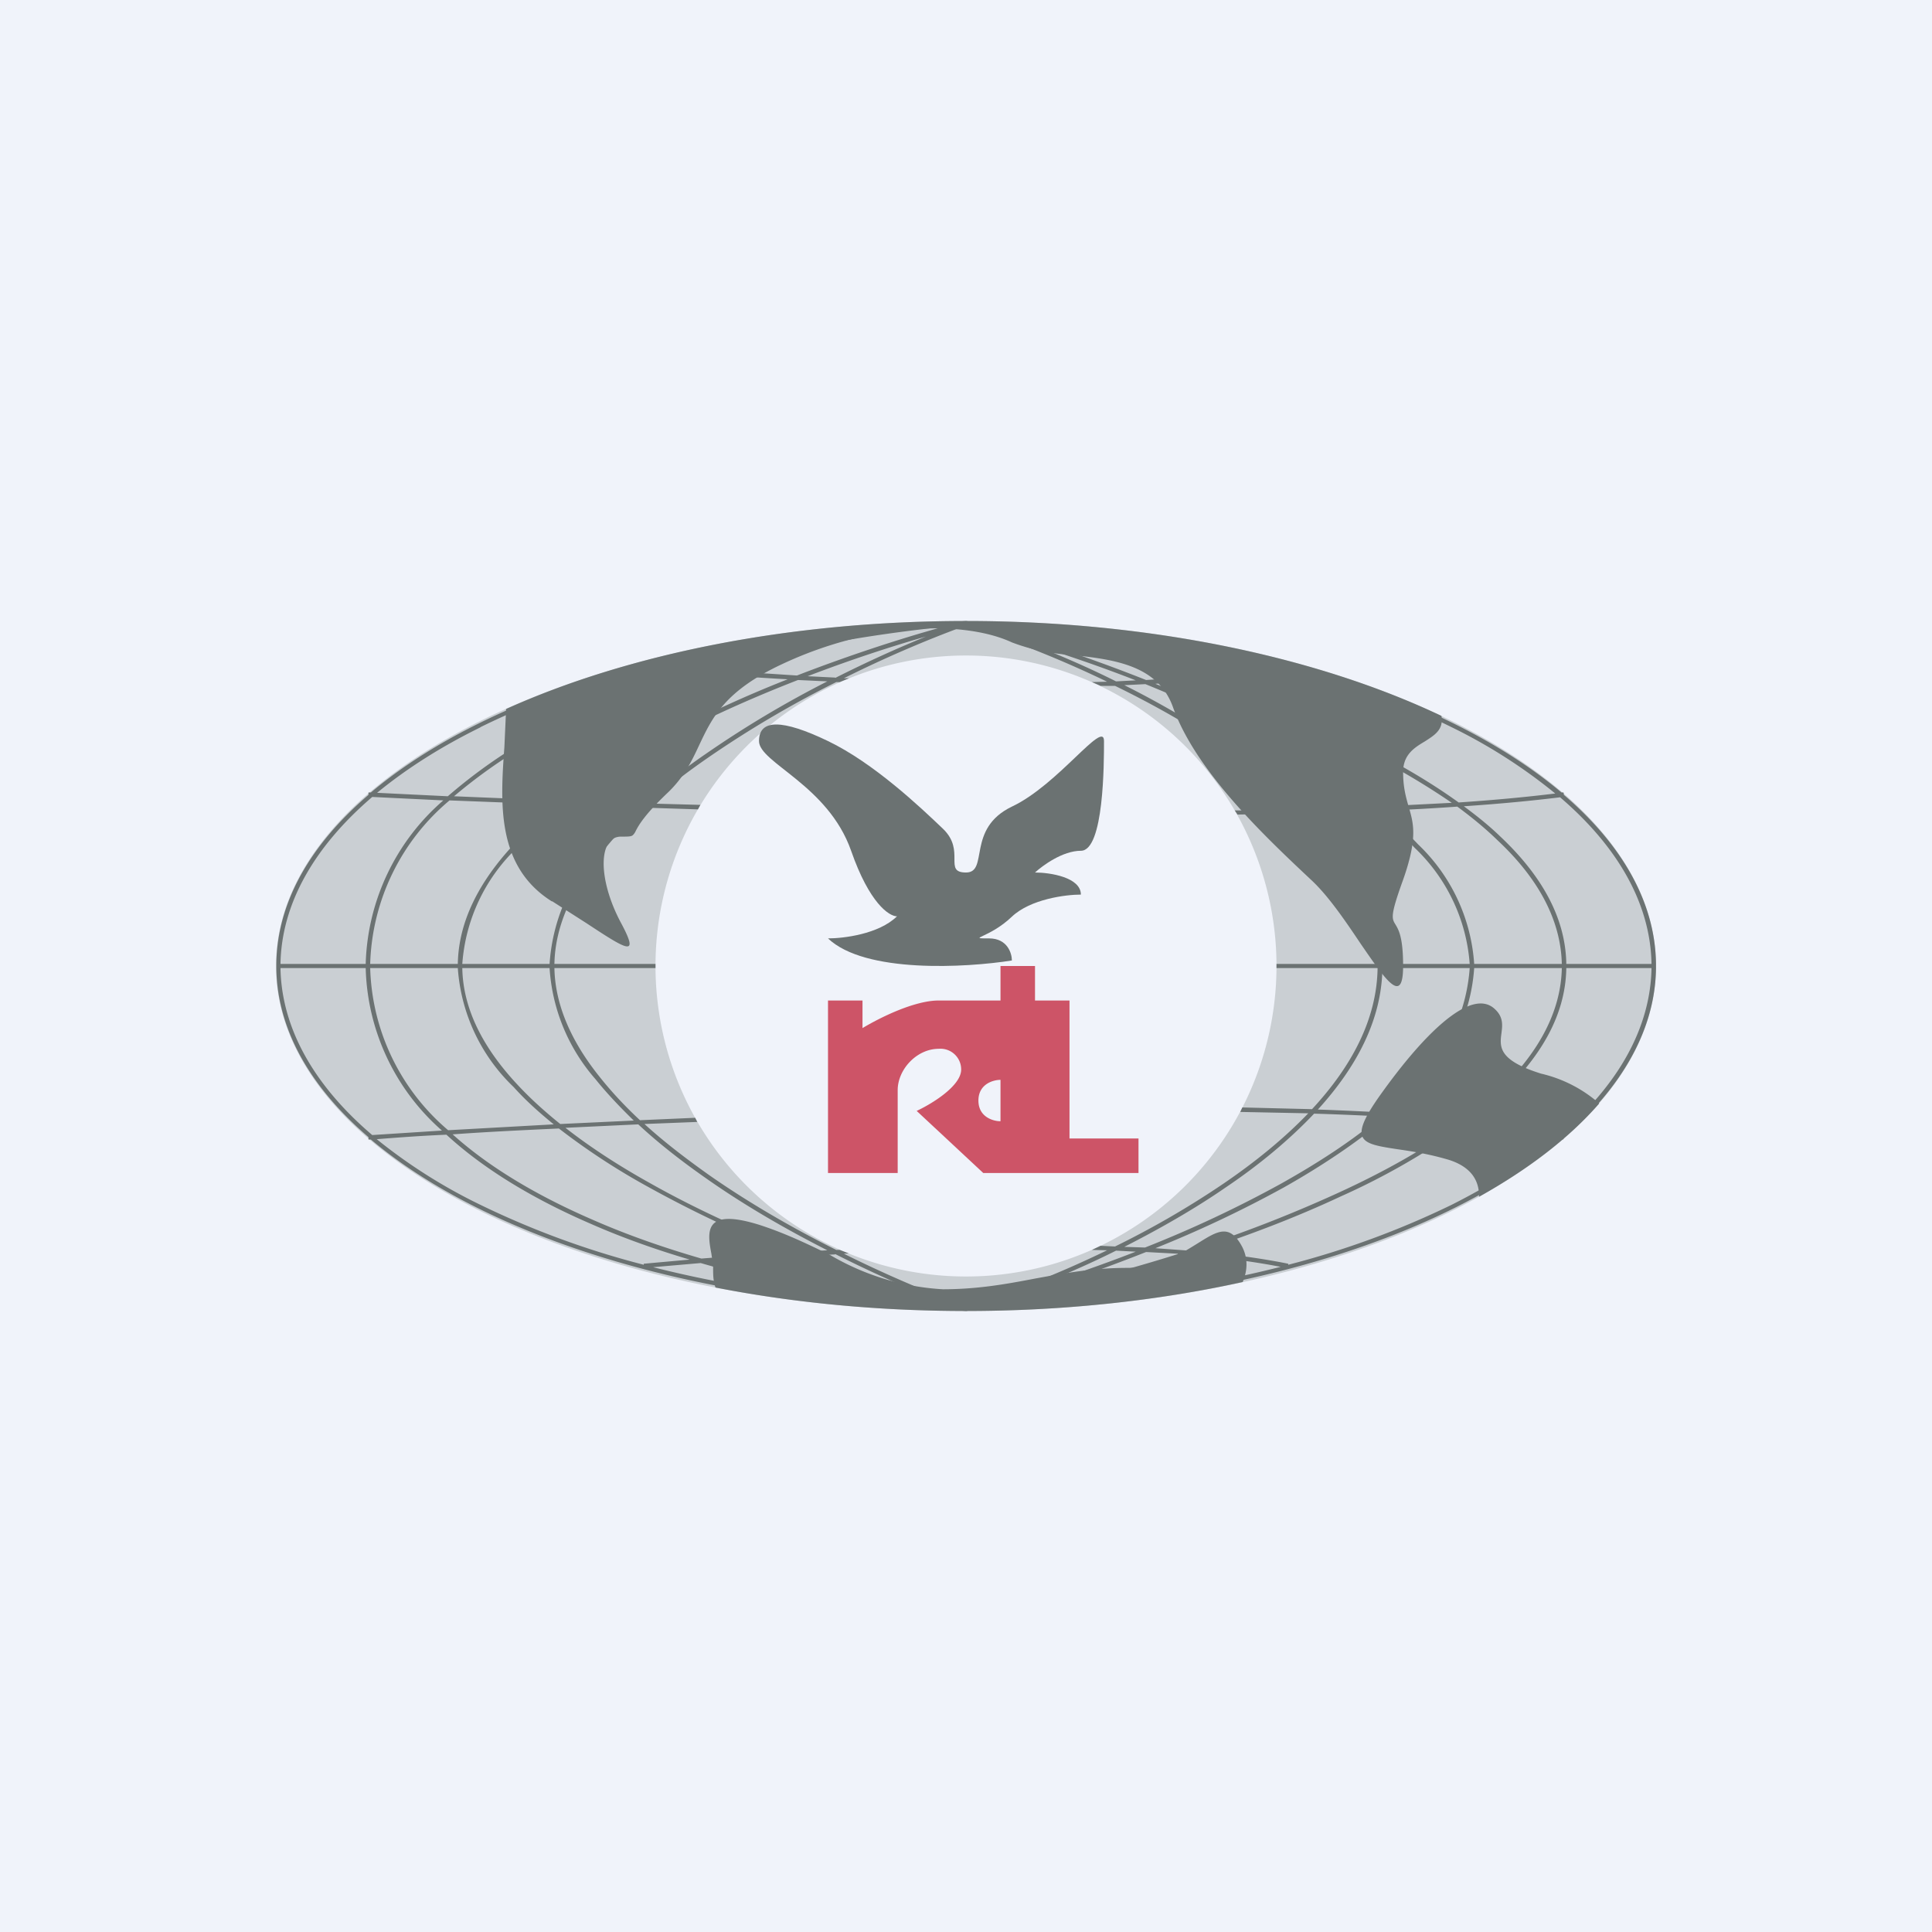 <!-- by TradingView --><svg width="56" height="56" viewBox="0 0 56 56" xmlns="http://www.w3.org/2000/svg"><path fill="#F0F3FA" d="M0 0h56v56H0z"/><path fill-rule="evenodd" d="M28 38c11.05 0 20-4.48 20-10s-8.95-10-20-10S8 22.48 8 28s8.95 10 20 10Zm0-1a9 9 0 1 0 0-18 9 9 0 0 0 0 18Z" fill="#CACFD3"/><path d="M16 26.13c-1.61-1.01-1.5-2.83-1.38-4.48l.05-1.1C18.2 18.96 22.87 18 28 18c5.34 0 10.2 1.05 13.78 2.75.07.4-.2.56-.48.74-.3.18-.63.38-.63.89 0 .44.08.72.16 1 .14.48.27.9-.16 2.12-.38 1.05-.33 1.12-.22 1.3.09.15.22.37.22 1.2 0 1.16-.51.4-1.22-.63-.43-.64-.94-1.4-1.45-1.87-1.33-1.25-3.33-3.13-4-5-.44-1.24-1.75-1.39-2.98-1.52a5.69 5.69 0 0 1-1.69-.36c-1.33-.62-4-.62-6.66.63-1.67.78-2.03 1.56-2.4 2.34-.22.47-.44.94-.94 1.41-.66.63-.83.94-.91 1.1a.35.35 0 0 1-.08.11c-.05.04-.13.04-.34.04-.67 0-.67 1.25 0 2.5.54 1.01.2.8-1 .01l-1-.64Zm30.35 5.85a3.89 3.89 0 0 0-1.68-.86c-1.25-.39-1.2-.78-1.15-1.17.03-.23.06-.47-.19-.7-.66-.63-2 .63-3.33 2.5-.95 1.34-.54 1.4.5 1.56.42.06.93.14 1.5.31.66.21.88.62.87 1.07 1.43-.8 2.61-1.7 3.48-2.7Zm-10.33 5.18c.14-.33.16-.69-.02-1.03-.36-.67-.71-.45-1.27-.1-.5.31-1.13.72-2.06.72-1 0-1.84.16-2.67.31-.83.16-1.67.31-2.67.31a7.24 7.24 0 0 1-3.28-1c-.64-.31-1.3-.63-2.05-.87-1.61-.5-1.5.21-1.38.84.02.15.05.29.05.41 0 .19 0 .38.07.57 2.25.44 4.7.68 7.26.68 2.85 0 5.57-.3 8.02-.84Z" fill="#6B7272"/><path d="M24.67 24.66c.53 1.52 1.1 1.9 1.33 1.9-.53.52-1.56.64-2 .64 1.07 1.02 4 .85 5.33.64 0-.21-.13-.64-.66-.64-.67 0 0 0 .66-.63.54-.51 1.56-.64 2-.64 0-.5-.89-.64-1.33-.64.22-.2.8-.63 1.33-.63.67 0 .67-2.55.67-3.18 0-.64-1.33 1.27-2.67 1.9-1.33.64-.66 1.91-1.33 1.91s0-.63-.67-1.27c-.66-.63-2-1.9-3.33-2.54-1.33-.64-2-.64-2 0 0 .63 2 1.27 2.67 3.18Z" fill="#6B7272"/><path d="M24 34v-5h1v.8c.5-.3 1.5-.8 2.21-.8H29v-1h1v1h1v4h2v1h-4.5l-1.93-1.8c.43-.2 1.29-.72 1.29-1.2a.6.6 0 0 0-.65-.6c-.64 0-1.19.6-1.19 1.2V34H24Zm4.36-2.1c0 .48.43.6.64.6v-1.2c-.21 0-.64.12-.64.6Z" fill="#CD5467"/><path fill-rule="evenodd" d="m28.01 18 .35.07c7.2.06 13.48 2.02 16.9 4.9h.06l.01.07c1.68 1.44 2.65 3.11 2.67 4.9v.12c-.02 1.78-.99 3.46-2.66 4.9l-.03.07-.04-.02c-3.42 2.9-9.7 4.86-16.92 4.92l-.34.07H28l-.82-.07c-7-.14-13.08-2.08-16.43-4.9h-.07v-.07c-1.68-1.44-2.65-3.12-2.67-4.9v-.12c.02-1.79.99-3.46 2.67-4.9v-.07h.07c3.35-2.82 9.42-4.75 16.42-4.9L28 18h.02Zm-.01.19h-.16c-.97.36-2.14.85-3.38 1.47h.15l-.27.11h-.1a30.65 30.65 0 0 0-3.7 2.18c-.61.42-1.2.87-1.72 1.34l1.48.04-.07.13-1.55-.05c-.5.45-.94.91-1.31 1.4-.8 1-1.28 2.05-1.3 3.13H19v.12h-2.93c.02 1.08.5 2.14 1.3 3.14.34.43.74.86 1.18 1.27l1.6-.07.06.12-1.53.06c.57.52 1.2 1 1.86 1.47 1.17.82 2.46 1.56 3.7 2.18h.1l.26.1-.14.01a35.8 35.8 0 0 0 3.38 1.47h.35c1.1-.35 2.48-.88 3.9-1.57l-.44-.01.25-.12.42.02a25.87 25.87 0 0 0 3.14-1.82c.91-.62 1.75-1.3 2.46-2.04l-1.97-.04.06-.13 2.02.05c1.14-1.23 1.88-2.6 1.9-4.09H37v-.12h2.93c-.02-1.6-.87-3.07-2.16-4.36l-1.9.03-.08-.12c.63 0 1.25-.02 1.86-.04a16.05 16.05 0 0 0-2.19-1.77c-1-.68-2.07-1.28-3.14-1.8h-.42a9.13 9.13 0 0 0-.25-.11l.44-.01a31.18 31.18 0 0 0-3.9-1.57H28Zm-.74 0h-.09c-1.87.2-4.2.58-6.5 1.23l2.43.16c1.5-.58 2.94-1.05 4.16-1.39Zm-8.32 1.08c2.04-.52 4.3-.87 6.68-1.01-1.64.23-3.49.6-5.3 1.13l-1.38-.12Zm-5.02 1.81c1.4-.69 2.99-1.28 4.74-1.74v.03l1.33.12c-.98.3-1.94.64-2.85 1.03a15.13 15.13 0 0 0-4.16 2.56l-2.05-.1c.84-.69 1.84-1.33 3-1.9Zm-5.79 6.86c.03-1.75.98-3.4 2.66-4.84l2.06.1a6.5 6.5 0 0 0-2.25 4.74H8.13Zm2.66 4.96c-1.68-1.43-2.63-3.09-2.66-4.84h2.47a6.48 6.48 0 0 0 2.21 4.71l-2.02.13Zm3.13 2.02a15.53 15.53 0 0 1-3-1.9c.63-.05 1.3-.1 2.02-.13 1.13 1.04 2.6 1.9 4.2 2.59.91.4 1.87.74 2.85 1.03l-1.33.12v.03a25.12 25.12 0 0 1-4.74-1.74Zm11.7 2.82c-2.38-.14-4.64-.49-6.69-1.01l1.38-.12c1.83.53 3.68.9 5.32 1.13Zm1.56.06h.09c-1.23-.33-2.68-.8-4.17-1.38-.87.05-1.69.1-2.43.16 2.3.65 4.63 1.04 6.51 1.22Zm9.94-1.08c-2.44.62-5.17 1-8.08 1.08 1.6-.33 3.5-.8 5.43-1.43.98.08 1.88.2 2.65.35Zm4.96-1.8a25.1 25.1 0 0 1-4.74 1.74v-.03c-.74-.15-1.61-.27-2.56-.36 1.38-.45 2.78-.98 4.08-1.59a20.33 20.33 0 0 0 3.67-2.12c1.04.1 1.92.25 2.59.42-.85.7-1.87 1.35-3.04 1.94Zm5.79-6.86c-.03 1.74-.97 3.39-2.64 4.82-.66-.18-1.53-.32-2.56-.43.3-.23.56-.46.81-.7 1.17-1.1 1.9-2.32 1.92-3.69h2.47Zm-2.65-4.95c1.67 1.43 2.62 3.08 2.65 4.83H45.4c-.02-1.37-.75-2.6-1.92-3.7-.31-.3-.67-.59-1.05-.87 1.04-.07 1.98-.16 2.79-.26Zm-3.14-2.03a15.5 15.5 0 0 1 3 1.92c-.81.1-1.76.19-2.8.26-1-.72-2.16-1.37-3.42-1.95-1.3-.6-2.7-1.13-4.08-1.59.95-.08 1.82-.2 2.57-.35v-.03c1.74.46 3.34 1.05 4.73 1.74Zm-7.6-1.45c.97-.08 1.86-.2 2.64-.35-2.44-.62-5.17-1-8.07-1.08 1.6.33 3.5.8 5.42 1.43Zm-14.15-.12c-1.07.32-2.13.69-3.14 1.12a15.17 15.17 0 0 0-4.03 2.45l3.15.13c.74-.58 1.6-1.13 2.49-1.63a34.42 34.42 0 0 1 4.03-1.89c-.9-.05-1.74-.11-2.5-.18Zm2.8.2c-1.44.56-2.91 1.22-4.26 1.98-.85.47-1.65.98-2.36 1.52l2.12.07a19 19 0 0 1 1.83-1.43 30.47 30.47 0 0 1 3.52-2.1l-.86-.04Zm1.08-.07-.8-.04c1.2-.46 2.38-.85 3.43-1.15-.81.33-1.7.73-2.63 1.2Zm8.38.22c1 .5 2 1.08 2.95 1.72a16 16 0 0 1 2.29 1.87l1.9-.06c-.78-.6-1.66-1.18-2.6-1.7-1.25-.7-2.6-1.32-3.93-1.86l-.61.03Zm.33-.14-.57.03c-.84-.42-1.68-.78-2.45-1.08.94.29 1.97.64 3.02 1.05Zm.57.1c1.26.51 2.53 1.1 3.71 1.76.99.55 1.91 1.15 2.72 1.8l2.16-.11a21.21 21.21 0 0 0-3.28-1.84 38.76 38.76 0 0 0-4.34-1.68l-.97.07Zm.65-.17-.92.06c-1.26-.5-2.5-.93-3.6-1.26 1.37.3 2.93.7 4.52 1.2Zm8.1 3.73c-.69.05-1.42.09-2.18.12.38.32.74.65 1.05.98a5.27 5.27 0 0 1 1.62 3.46h2.54c-.03-1.32-.73-2.53-1.88-3.6-.35-.34-.73-.65-1.15-.96Zm3.03 4.68h-2.54a5.27 5.27 0 0 1-1.62 3.45c-.23.26-.5.5-.77.75.77.05 1.5.1 2.15.17.32-.25.62-.5.9-.76 1.15-1.08 1.85-2.29 1.88-3.6Zm-2.93 4.48c-.65-.07-1.37-.12-2.13-.16-.87.73-1.9 1.42-3 2.04a33.82 33.82 0 0 1-3.72 1.76l.97.07a38.78 38.78 0 0 0 4.34-1.68c1.31-.6 2.53-1.28 3.54-2.03Zm-8.2 3.8-.92-.05c-1.26.5-2.5.93-3.6 1.26 1.37-.3 2.93-.7 4.52-1.2Zm-4.24 1c.94-.3 1.97-.65 3.02-1.06l-.57-.03c-.84.42-1.68.78-2.45 1.08Zm2.69-1.2.6.02a34.14 34.14 0 0 0 3.94-1.85c1.07-.6 2.06-1.24 2.9-1.95a79.53 79.53 0 0 0-1.94-.08c-.73.77-1.6 1.49-2.55 2.13-.94.65-1.95 1.22-2.95 1.73Zm5.6-3.98a95.9 95.9 0 0 1 1.97.09c.3-.27.6-.54.85-.82a5.16 5.16 0 0 0 1.59-3.37h-2.53c-.02 1.5-.75 2.87-1.87 4.1Zm1.88-4.22h2.53A5.16 5.16 0 0 0 41 24.57c-.34-.37-.72-.72-1.14-1.06l-1.92.06c1.25 1.3 2.1 2.77 2.12 4.37ZM18.5 23.4l-2.15-.07c-.5.4-.96.8-1.36 1.24a5.16 5.16 0 0 0-1.59 3.37h2.53a5.4 5.4 0 0 1 1.33-3.21c.36-.46.78-.9 1.24-1.33Zm-2.57 4.66H13.4c.02 1.2.62 2.33 1.59 3.37.37.4.79.78 1.25 1.15l2.13-.1c-.41-.4-.79-.8-1.11-1.2a5.4 5.4 0 0 1-1.33-3.22Zm2.57 4.53-2.11.1c.74.58 1.58 1.12 2.48 1.62 1.35.76 2.82 1.42 4.25 1.98l.86-.05c-1.18-.6-2.4-1.3-3.52-2.09-.7-.49-1.37-1.01-1.96-1.56Zm5.7 3.77-.8.04c1.22.46 2.4.85 3.44 1.15-.81-.33-1.7-.73-2.63-1.2Zm-1.37-.05a34.42 34.42 0 0 1-4.03-1.9 19.8 19.8 0 0 1-2.6-1.7c-1.09.05-2.12.1-3.08.17 1.1.99 2.52 1.81 4.07 2.48 1 .44 2.07.81 3.14 1.12.76-.06 1.6-.12 2.5-.17Zm-9.84-3.55 3.06-.17c-.43-.35-.82-.7-1.16-1.08a5.27 5.27 0 0 1-1.62-3.45h-2.54a6.4 6.4 0 0 0 2.26 4.7Zm-2.26-4.82h2.54c.02-1.24.63-2.4 1.62-3.46.37-.4.8-.78 1.26-1.16l-3.12-.12a6.42 6.42 0 0 0-2.3 4.74Z" fill="#6B7272"/></svg>